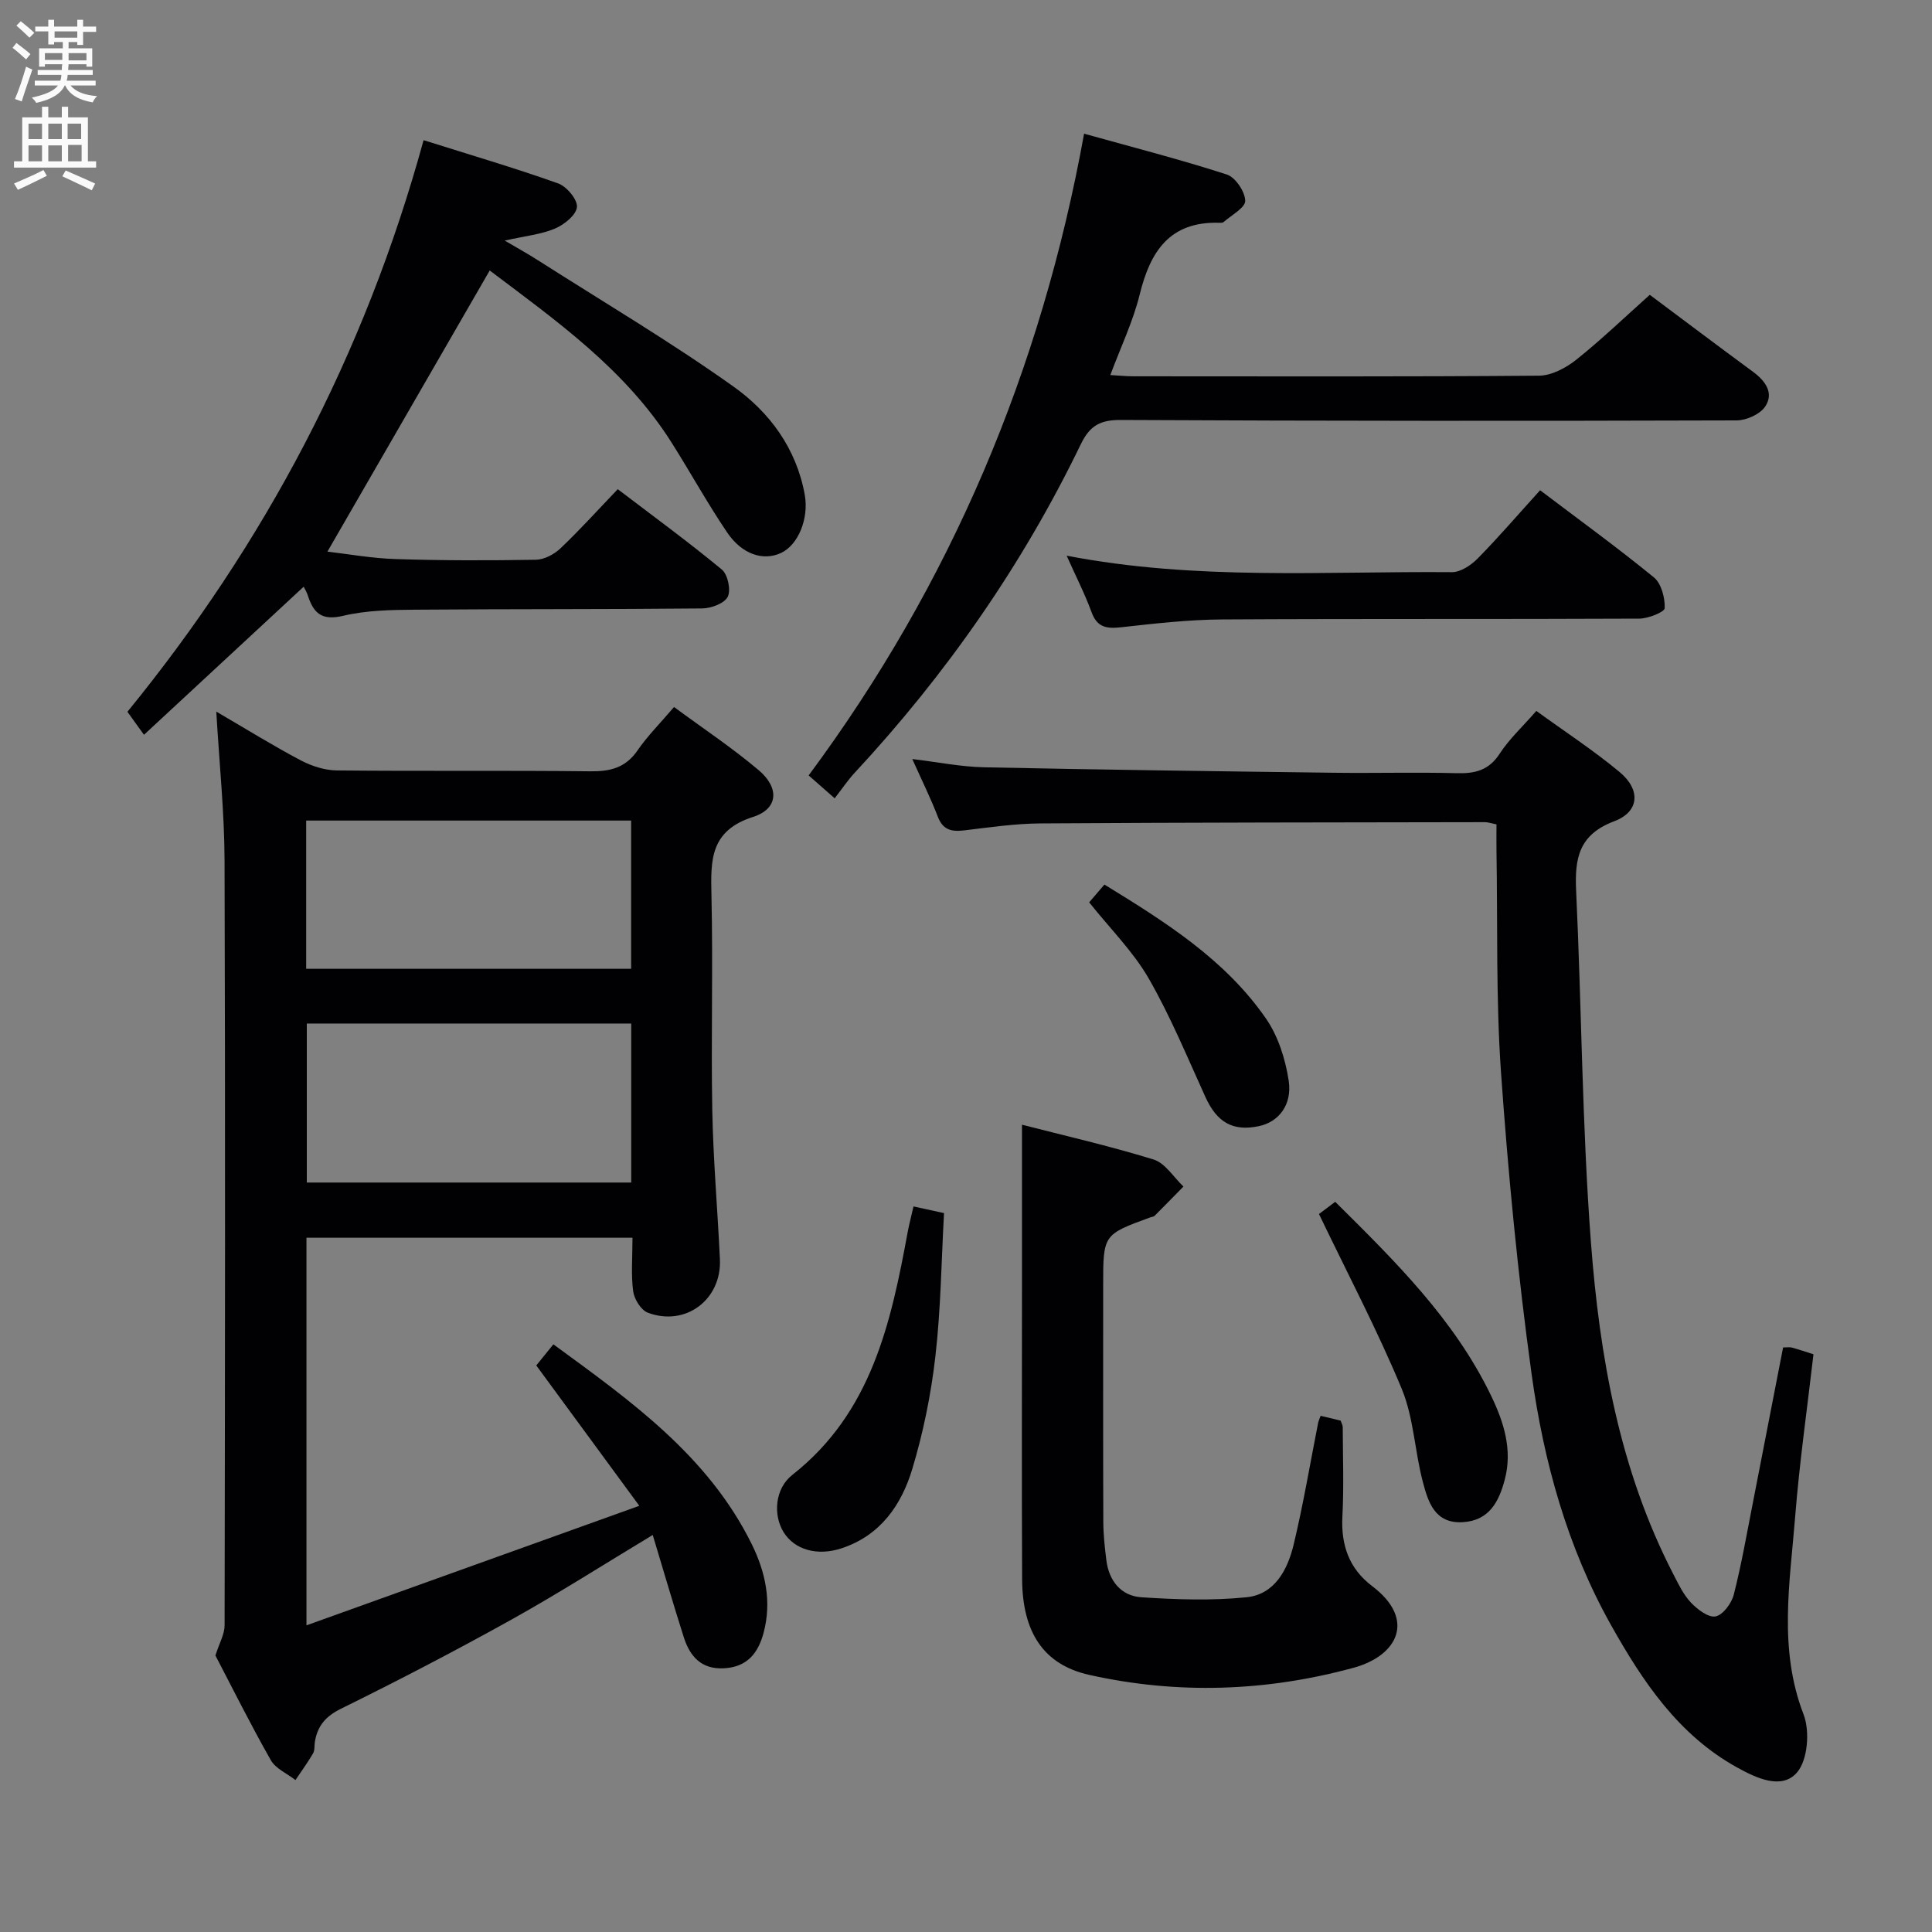 <svg enable-background="new 0 0 400 400" viewBox="0 0 400 400" xmlns="http://www.w3.org/2000/svg"><rect x="0" y="0" width="400" height="400" fill="#808080" stroke="none"/><g fill="#010104"><path d="m130.95 256.26c-22.76 0-44.99 0-67.5 0v80.25c23.02-8.27 45.38-16.3 68.91-24.75-7.57-10.31-14.32-19.51-21.33-29.06.95-1.17 2.06-2.53 3.54-4.37 16.05 11.73 32.04 23.08 41.07 41.37 2.82 5.72 4.18 11.88 2.46 18.33-1.13 4.25-3.41 7.11-8.2 7.37-4.69.26-7.06-2.46-8.32-6.4-2.21-6.92-4.23-13.9-6.44-21.2-10.19 6.14-19.53 12.11-29.21 17.5-11.6 6.46-23.4 12.59-35.31 18.46-3.2 1.58-4.86 3.54-5.42 6.8-.14.82 0 1.78-.38 2.45-1.11 1.91-2.42 3.7-3.65 5.53-1.74-1.36-4.11-2.36-5.11-4.13-4.18-7.36-7.96-14.95-11.46-21.66.82-2.59 1.9-4.41 1.9-6.23.09-52.81.16-105.61-.01-158.42-.03-9.91-1.07-19.81-1.71-30.77 6.38 3.72 11.83 7.11 17.5 10.1 2.24 1.18 4.95 2.05 7.46 2.08 17.49.18 34.98-.02 52.47.18 4.15.05 7.31-.73 9.78-4.32 2.06-2.99 4.67-5.6 7.56-8.99 5.95 4.39 12 8.41 17.52 13.07 4.33 3.65 4.09 8.01-1.15 9.68-8.93 2.86-8.79 8.96-8.62 16.25.34 14.82-.1 29.65.17 44.47.19 10.29 1.1 20.56 1.58 30.85.39 8.36-7.1 14.02-14.92 11.08-1.42-.53-2.82-2.81-3.04-4.44-.46-3.45-.14-6.99-.14-11.08zm-.26-11.43c0-11.27 0-22.03 0-32.92-22.58 0-44.92 0-67.17 0v32.92zm-67.3-44.25h67.28c0-10.43 0-20.5 0-30.69-22.59 0-44.91 0-67.28 0z"/><path d="m369.17 278.98c.83 0 1.35-.11 1.82.02 1.43.39 2.83.87 4.47 1.39-1.3 11.25-2.9 22.4-3.79 33.61-1.08 13.66-3.51 27.35 1.74 40.95 1.33 3.46.88 9.42-1.35 12.01-3.18 3.69-8.48 1.15-12.4-1.02-12.16-6.71-19.57-17.82-26.12-29.49-9.06-16.15-13.93-33.84-16.44-51.97-2.86-20.7-4.86-41.56-6.33-62.41-1.07-15.25-.68-30.6-.94-45.91-.03-1.79 0-3.57 0-5.48-1.13-.23-1.75-.46-2.38-.46-30.65.05-61.31.06-91.96.26-5.29.03-10.58.81-15.85 1.44-2.6.31-4.41-.05-5.47-2.82-1.49-3.86-3.34-7.59-5.29-11.95 5.26.63 10.06 1.61 14.88 1.71 24.13.51 48.27.82 72.4 1.13 8.5.11 17-.13 25.49.09 3.78.1 6.62-.61 8.85-4.05 1.97-3.03 4.71-5.55 7.58-8.84 5.84 4.24 11.8 8.13 17.24 12.65 4.41 3.66 4.13 8.22-1.11 10.19-7.33 2.76-8.2 7.66-7.89 14.36 1.14 24.25 1.23 48.58 3.06 72.77 1.8 23.73 5.92 47.16 17.04 68.71 1.06 2.06 2.1 4.27 3.66 5.92 1.34 1.41 3.61 3.16 5.11 2.87 1.53-.3 3.31-2.71 3.77-4.51 1.6-6.26 2.7-12.65 3.95-19 2.1-10.73 4.17-21.46 6.26-32.17z"/><path d="m87.7 29.02c9.63 3.04 18.83 5.74 27.85 8.95 1.77.63 4.03 3.33 3.9 4.89-.14 1.65-2.63 3.65-4.54 4.46-2.84 1.21-6.06 1.51-10.41 2.49 2.81 1.66 4.86 2.78 6.82 4.04 13.57 8.66 27.45 16.87 40.55 26.19 7.47 5.32 13.03 12.82 14.75 22.42.86 4.83-1.29 10.35-4.95 12.04-3.64 1.68-8.03.31-11.13-4.27-4.09-6.05-7.62-12.47-11.53-18.65-9.58-15.14-23.9-25.22-37.62-35.58-11.21 19.43-22.29 38.61-33.6 58.21 4.22.48 9.19 1.39 14.17 1.54 9.66.31 19.33.31 28.99.14 1.73-.03 3.78-1.12 5.08-2.35 3.98-3.78 7.66-7.86 11.87-12.26 7.5 5.71 14.7 10.97 21.56 16.65 1.23 1.02 1.9 4.24 1.21 5.63-.69 1.37-3.43 2.39-5.28 2.41-19.83.2-39.66.1-59.49.26-4.97.04-10.08.13-14.87 1.27-4.38 1.04-6.1-.51-7.29-4.19-.39-1.2-1.22-2.25-.8-1.9-10.84 10.05-21.68 20.1-33.13 30.72-1.06-1.47-2.12-2.94-3.43-4.76 28.31-34.71 49.08-73.72 61.32-118.35z"/><path d="m224.45 27.68c10.19 2.84 19.97 5.35 29.55 8.45 1.78.58 3.77 3.54 3.81 5.44.03 1.44-2.86 2.97-4.49 4.41-.21.18-.64.15-.97.14-10.19-.27-14.2 5.95-16.38 14.82-1.37 5.58-3.91 10.86-6.09 16.71 1.91.11 3.33.26 4.76.26 28 .01 56 .1 84-.13 2.6-.02 5.56-1.6 7.69-3.29 5.19-4.14 9.99-8.76 15.24-13.45 6.46 4.82 13.89 10.43 21.38 15.94 2.55 1.88 4.35 4.36 2.55 7.14-1.05 1.62-3.89 2.91-5.93 2.92-42.5.13-85 .12-127.5-.09-4.23-.02-6.41 1.11-8.31 5.04-12.11 25.05-27.88 47.63-46.82 68.02-1.45 1.57-2.65 3.37-4.13 5.27-2.21-1.95-3.55-3.13-5.39-4.74 29.46-39.7 48.16-83.97 57.03-132.86z"/><path d="m273.42 293.13c1.49.36 2.78.67 4.14.99.16.48.44.92.44 1.37.02 6.16.25 12.33-.07 18.48-.31 5.96 1.39 10.81 6.19 14.44 9.08 6.88 5.28 14.38-3.87 16.88-18.09 4.94-36.44 5.56-54.72 1.48-9.52-2.12-13.85-8.88-13.91-19.81-.1-20.15-.03-40.3-.03-60.44 0-11.07 0-22.14 0-33.66 8.47 2.18 17.96 4.34 27.24 7.2 2.41.74 4.15 3.67 6.19 5.6-1.99 2.02-3.96 4.06-5.97 6.06-.21.21-.62.22-.93.34-9.72 3.55-9.72 3.55-9.72 14.1 0 16.32-.03 32.64.03 48.95.01 2.64.3 5.3.63 7.92.54 4.31 3.07 7.4 7.29 7.67 7.23.47 14.58.73 21.77-.01 5.81-.6 8.47-5.72 9.71-10.87 2.01-8.38 3.43-16.9 5.1-25.36.07-.3.22-.59.49-1.33z"/><path d="m220.84 115.05c26.91 5.18 53.38 3.19 79.76 3.41 1.79.01 3.97-1.44 5.33-2.82 4.39-4.47 8.49-9.24 12.93-14.14 8.08 6.12 16 11.86 23.56 18.04 1.55 1.27 2.31 4.23 2.24 6.37-.03.81-3.41 2.16-5.27 2.17-28.79.14-57.57 0-86.36.17-6.95.04-13.91.84-20.83 1.61-3 .33-5.04.12-6.21-3.13-1.37-3.74-3.19-7.29-5.15-11.68z"/><path d="m189.13 249.78c2.31.5 3.92.86 6.32 1.38-.55 9.91-.66 19.85-1.79 29.68-.9 7.85-2.5 15.72-4.78 23.29-2.25 7.48-6.62 13.8-14.68 16.44-4.98 1.64-9.7.31-11.97-3.36-2.18-3.52-1.82-9 1.81-11.85 16.4-12.88 20.43-31.47 23.91-50.4.3-1.58.72-3.14 1.18-5.18z"/><path d="m273.08 251.35c.53-.4 1.82-1.37 3.36-2.53 12.37 12.27 24.69 24.36 32.31 40.22 2.61 5.42 4.42 11.14 2.8 17.28-1.2 4.55-3.2 8.51-8.7 8.83-5.8.34-7.17-4.19-8.26-8.31-1.69-6.37-1.89-13.28-4.37-19.28-5-12.05-11.1-23.63-17.14-36.21z"/><path d="m225.5 186.82c.97-1.12 1.92-2.23 3.16-3.68 12.54 7.7 24.96 15.47 33.46 27.76 2.52 3.65 4.01 8.39 4.69 12.83.77 5.08-2.15 8.59-6.18 9.43-5.39 1.13-8.67-.79-11.05-6.01-3.77-8.28-7.25-16.74-11.77-24.6-3.19-5.53-7.9-10.2-12.31-15.73z"/></g><path d="m2.6 9.9.8-1c.9.7 1.9 1.4 2.9 2.3l-.9 1.1c-1.1-1-2-1.8-2.8-2.4zm.5 10.6c.9-2.1 1.6-4.3 2.3-6.7.4.2.8.4 1.3.6-.7 2.1-1.5 4.3-2.2 6.6zm.3-15.2.9-.9c1 .8 2 1.6 2.8 2.4l-1 1c-.9-.9-1.8-1.7-2.7-2.5zm12.6-1.2h1.2v1.4h2.7v1.1h-2.7v2.7h-1.2v-.6h-1.8v1.3h4.9v3.8h-1.2v-.5h-3.7c0 .4-.1.9-.1 1.2h5.1v1h-5.2c0 .5-.1.9-.2 1.2h6v1h-5.2c1.1 1.3 2.9 2 5.5 2.2-.4.4-.7.8-.9 1.3-2.9-.5-4.8-1.6-5.7-3.5h-.1c-.8 1.7-2.7 2.9-5.9 3.6-.2-.4-.6-.8-.9-1.1 2.8-.6 4.6-1.4 5.4-2.5h-4.8v-1h5.3c.1-.3.2-.7.2-1.2h-4.9v-1h5c0-.4 0-.8.1-1.2h-3.6v.5h-1.2v-3.8h4.9v-1.3h-1.8v.5h-1.2v-2.7h-2.7v-1h2.7v-1.4h1.2v1.4h4.8zm-6.7 8.3h3.6c0-.4 0-.9 0-1.4h-3.6zm1.9-4.6h4.8v-1.3h-4.7v1.3zm6.7 3.2h-3.7v1.5h3.7z" fill="#fbfafa"/><path d="m8.7 22.1h1.3v2.2h2.8v-2.2h1.3v2.2h4.1v9.1h1.7v1.3h-17v-1.3h1.7v-9.1h4.1zm.3 13.1.7 1.2c-1.8.9-3.8 1.9-6 2.9-.2-.4-.5-.8-.8-1.3 2.3-1 4.4-1.9 6.1-2.8zm-3.1-6.4h2.8v-3.2h-2.8zm0 4.6h2.8v-3.3h-2.8zm4.1-4.6h2.8v-3.2h-2.8zm0 4.6h2.8v-3.3h-2.8zm3.6 1.9c2.1.9 4.1 1.8 6.1 2.7l-.7 1.4c-2.2-1.1-4.2-2-6.1-2.9zm3.2-9.7h-2.8v3.2h2.8zm-2.7 7.8h2.8v-3.4h-2.8z" fill="#fbfafa"/></svg>